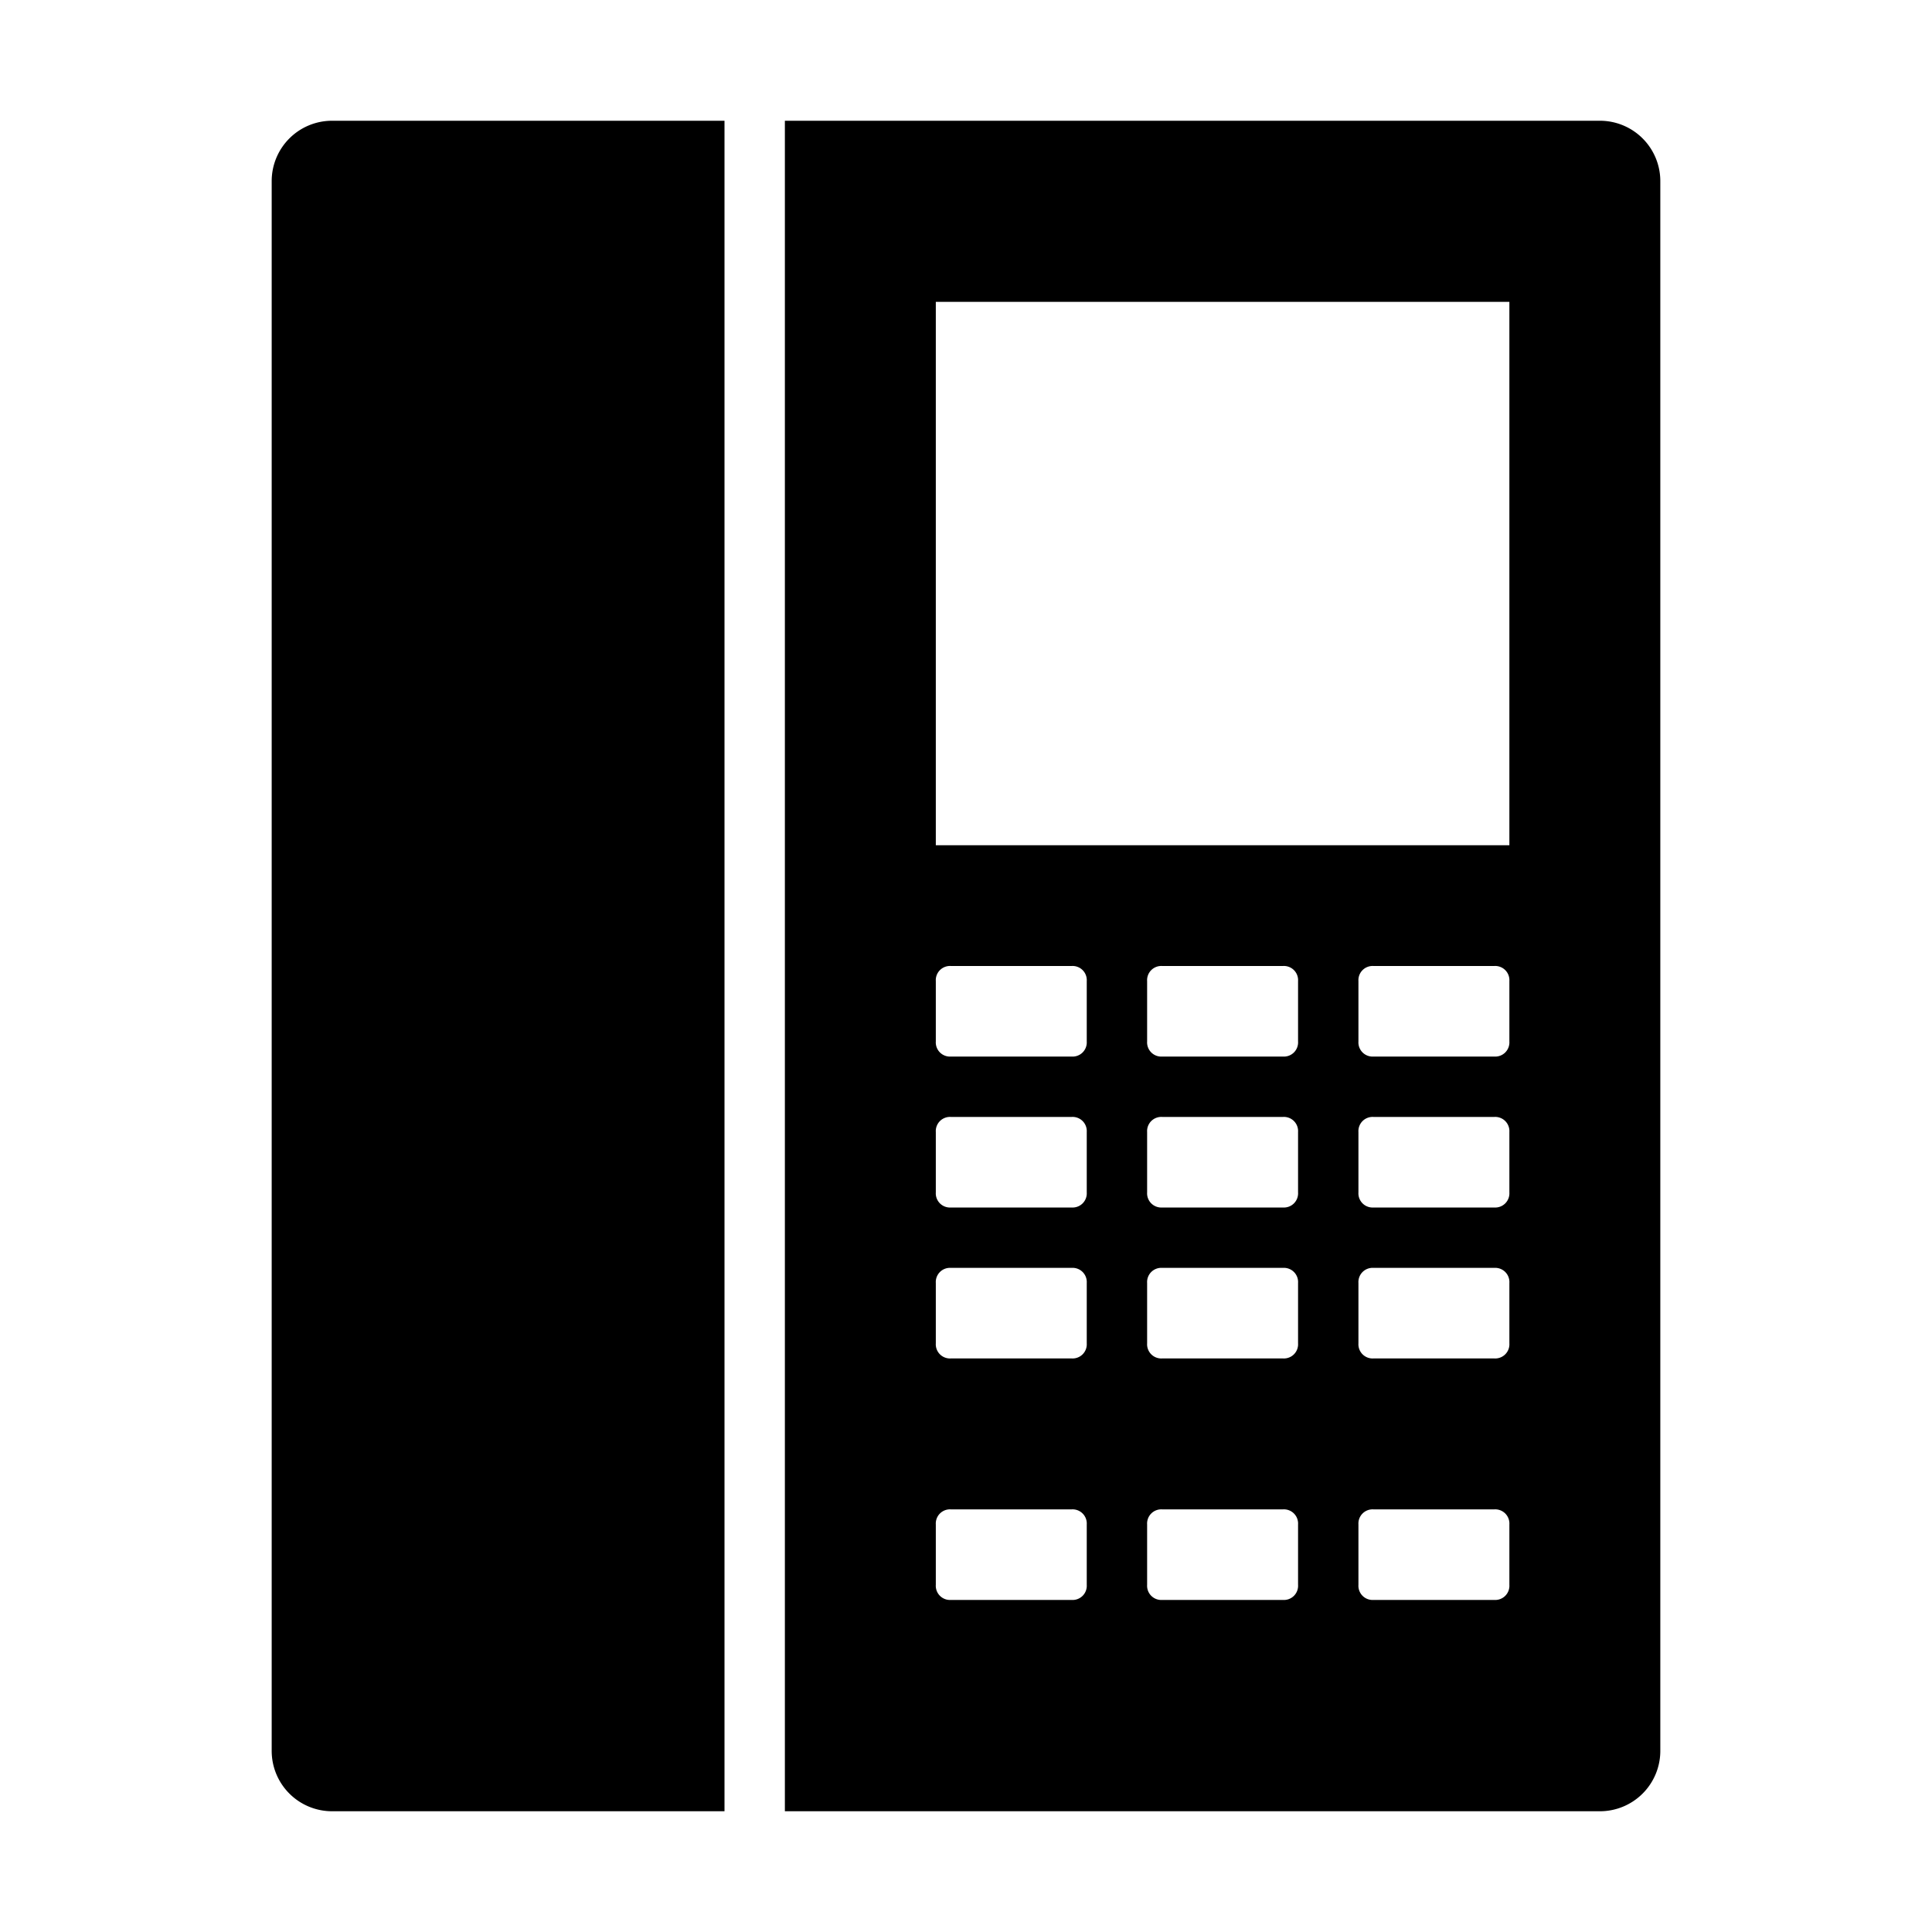<svg id="Ebene_1" data-name="Ebene 1" xmlns="http://www.w3.org/2000/svg" viewBox="0 0 64 64"><path d="M0 0h64v64H0z" fill="none"/><path d="M24 60H11a2 2 0 0 1-2-2V6a2 2 0 0 1 2-2h13zM55 6v52a2 2 0 0 1-2 2H26V4h27a2 2 0 0 1 2 2zM36 50.5a.47.47 0 0 0-.5-.5h-4a.47.47 0 0 0-.5.5v2a.47.47 0 0 0 .5.5h4a.47.47 0 0 0 .5-.5zm0-8a.47.47 0 0 0-.5-.5h-4a.47.47 0 0 0-.5.5v2a.47.47 0 0 0 .5.5h4a.47.47 0 0 0 .5-.5zm0-5a.47.47 0 0 0-.5-.5h-4a.47.47 0 0 0-.5.5v2a.47.47 0 0 0 .5.5h4a.47.47 0 0 0 .5-.5zm0-5a.47.47 0 0 0-.5-.5h-4a.47.47 0 0 0-.5.5v2a.47.47 0 0 0 .5.5h4a.47.47 0 0 0 .5-.5zm7 18a.47.47 0 0 0-.5-.5h-4a.47.47 0 0 0-.5.5v2a.47.47 0 0 0 .5.5h4a.47.47 0 0 0 .5-.5zm0-8a.47.47 0 0 0-.5-.5h-4a.47.47 0 0 0-.5.5v2a.47.47 0 0 0 .5.5h4a.47.47 0 0 0 .5-.5zm0-5a.47.47 0 0 0-.5-.5h-4a.47.47 0 0 0-.5.5v2a.47.47 0 0 0 .5.5h4a.47.47 0 0 0 .5-.5zm0-5a.47.47 0 0 0-.5-.5h-4a.47.47 0 0 0-.5.5v2a.47.47 0 0 0 .5.5h4a.47.47 0 0 0 .5-.5zm7 18a.47.47 0 0 0-.5-.5h-4a.47.47 0 0 0-.5.5v2a.47.47 0 0 0 .5.5h4a.47.47 0 0 0 .5-.5zm0-8a.47.47 0 0 0-.5-.5h-4a.47.47 0 0 0-.5.5v2a.47.47 0 0 0 .5.5h4a.47.47 0 0 0 .5-.5zm0-5a.47.47 0 0 0-.5-.5h-4a.47.47 0 0 0-.5.5v2a.47.47 0 0 0 .5.5h4a.47.47 0 0 0 .5-.5zm0-5a.47.47 0 0 0-.5-.5h-4a.47.47 0 0 0-.5.5v2a.47.47 0 0 0 .5.5h4a.47.47 0 0 0 .5-.5zM50 10H31v18h19z"/></svg>